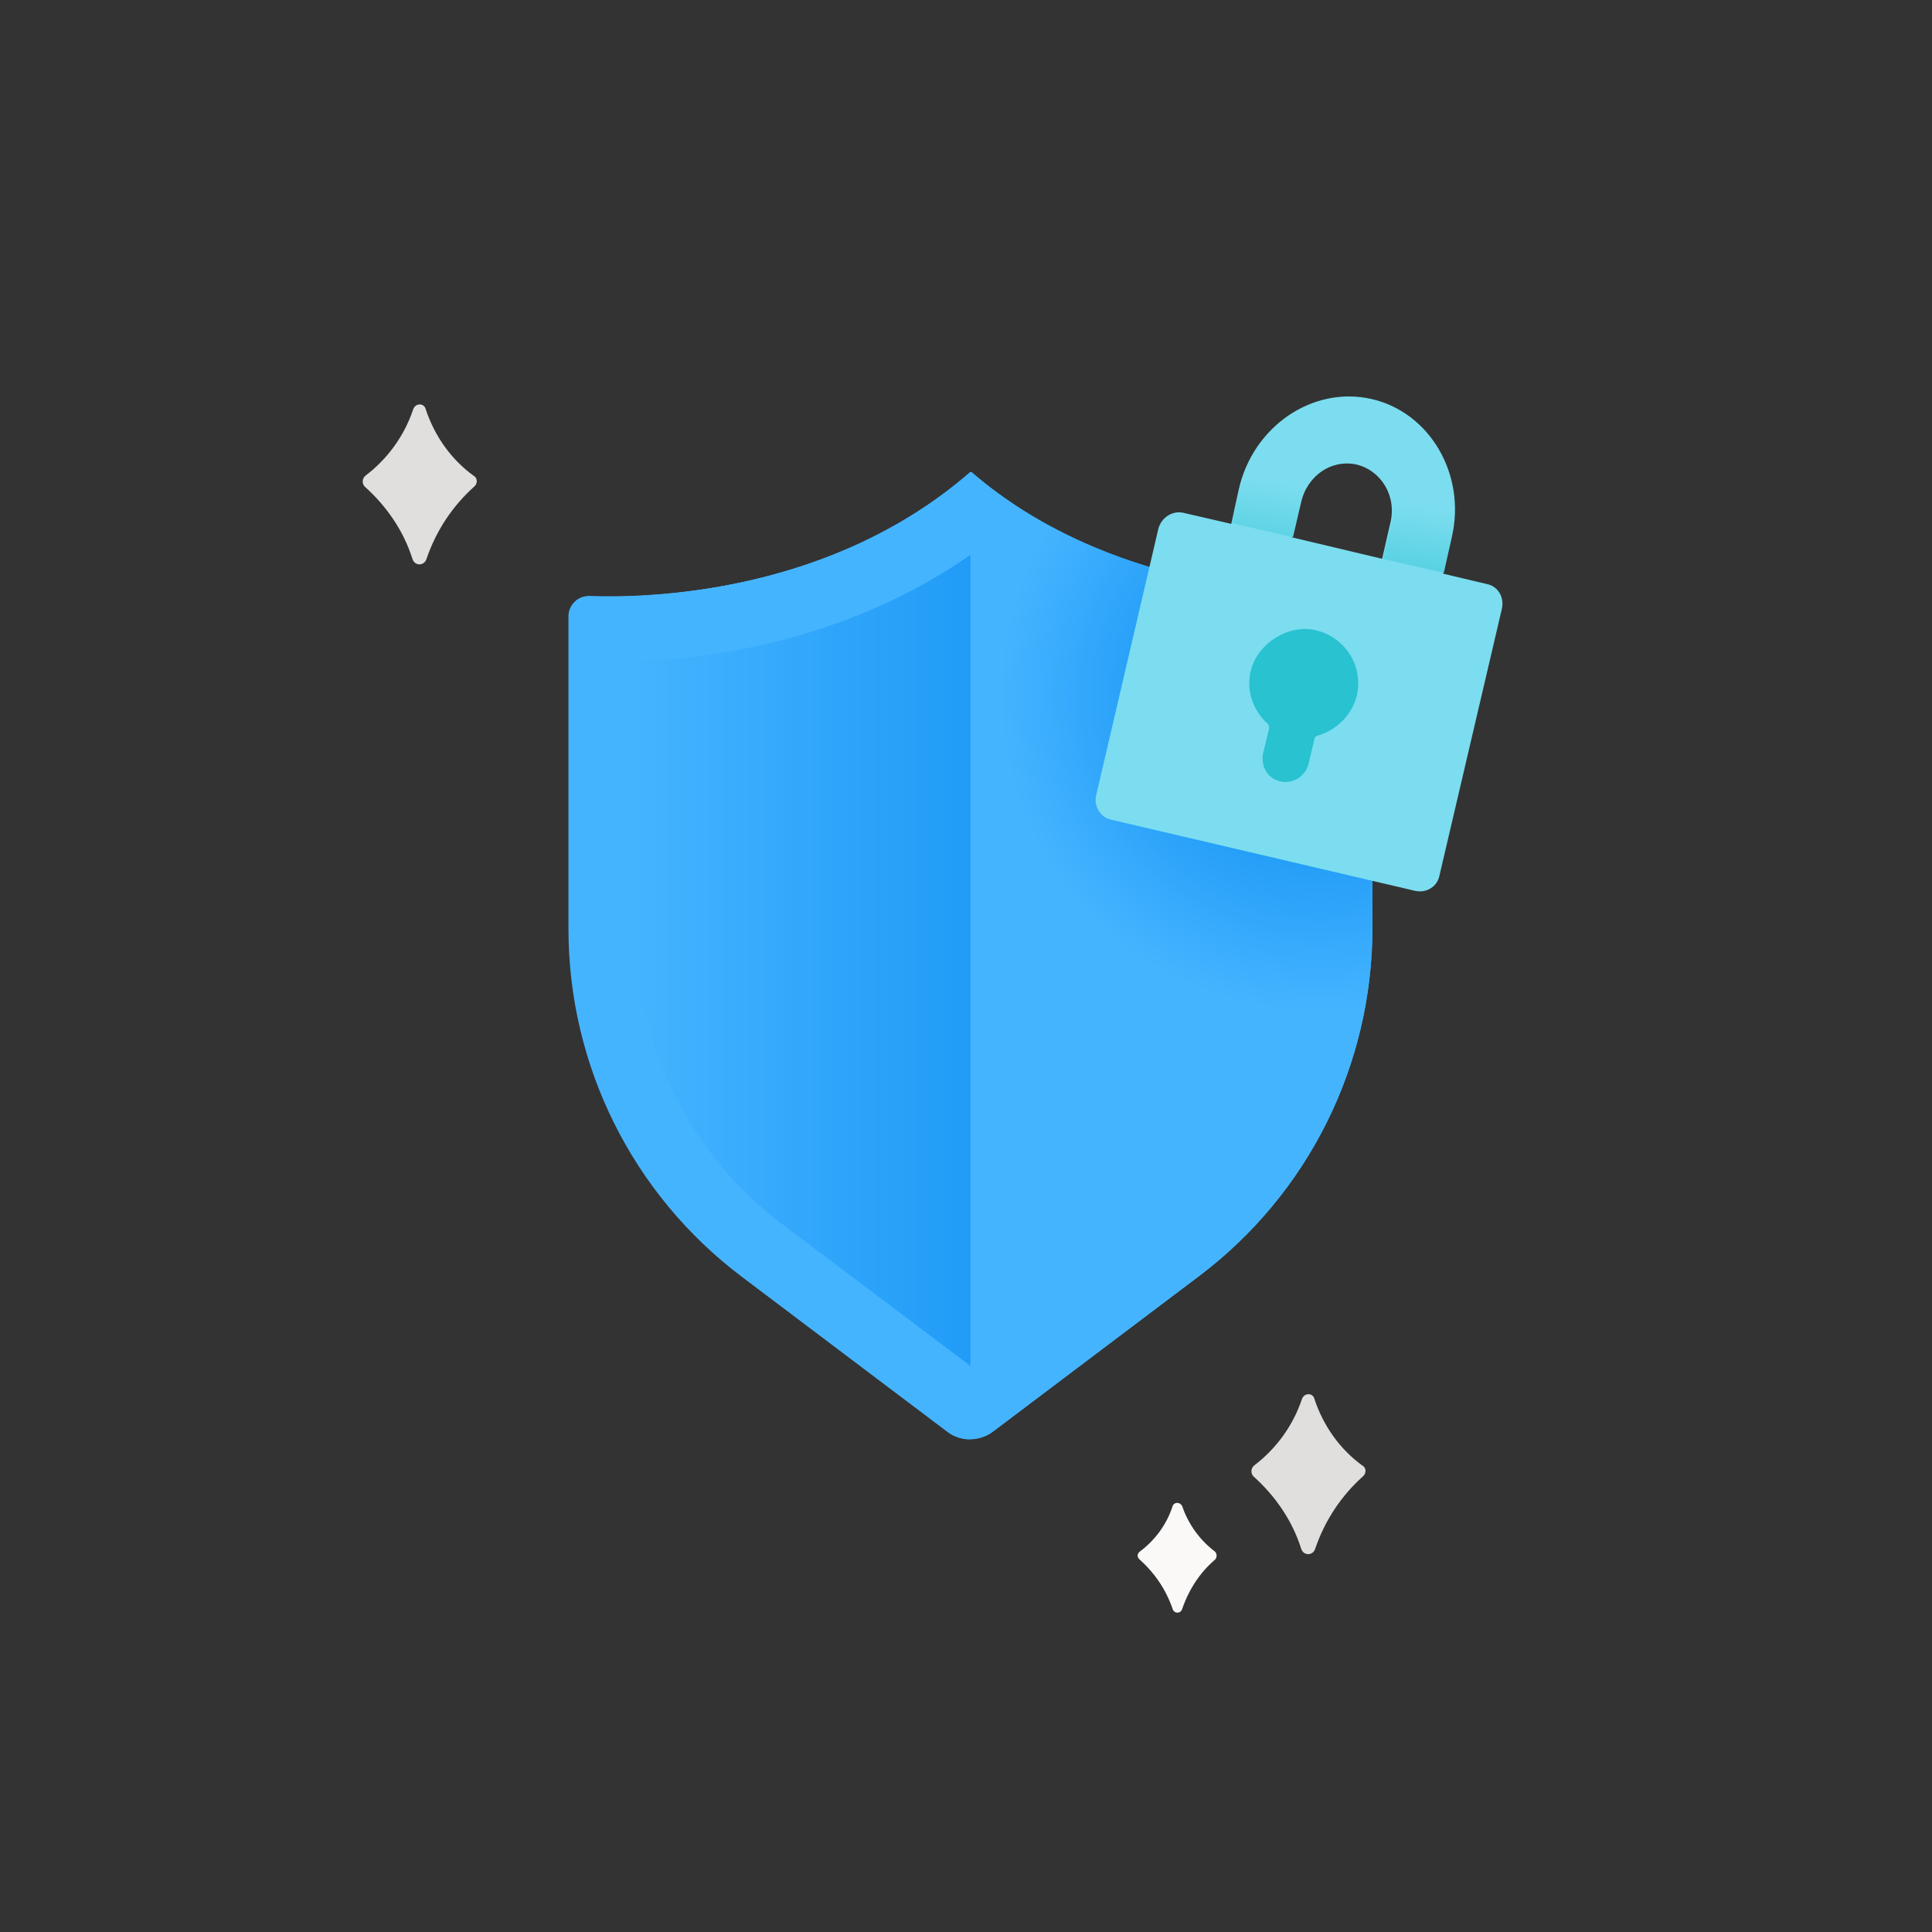 <svg width="260" height="260" viewBox="0 0 260 260" fill="none" xmlns="http://www.w3.org/2000/svg">
<rect x="0" y="0" width="260" height="260" fill="#333333" stroke="none"/>
<path d="M161.4 171.7L133.7 192.6C131.9 194 129.4 194 127.6 192.6L99.9 171.7C85.2 160.6 76.6 143.3 76.6 124.9V82.8C76.6 81.3 77.8 80.2 79.3 80.2C87.3 80.5 111.9 79.9 130.7 63.5C148.8 79.2 174 80.3 182.1 80.1C183.5 80.1 184.7 81.2 184.7 82.7V124.8C184.7 143.3 176.1 160.6 161.4 171.7Z" fill="#45B4FF"/>
<path d="M79.3 80.3C77.8 80.2 76.6 81.4 76.6 82.9V125C76.6 143.4 85.2 160.7 99.9 171.8L127.6 192.7C128.5 193.4 129.6 193.7 130.6 193.7V63.5C111.8 79.9 87.3 80.5 79.3 80.3Z" fill="url(#paint0_linear_6027_36179)"/>
<path d="M130.7 74.6C146.5 85.5 165 88.2 176 88.8V124.9C176 140.5 168.6 155.3 156.2 164.7L130.7 183.9L105.2 164.7C92.8 155.3 85.4 140.5 85.4 124.9V89C96.8 88.6 114.7 85.8 130.7 74.6ZM130.6 63.5C113.5 78.4 91.7 80.3 81.8 80.3C80.8 80.3 79.9 80.3 79.2 80.3H79.1C77.7 80.3 76.5 81.5 76.5 82.9V125C76.5 143.4 85.1 160.7 99.8 171.8L127.5 192.7C128.4 193.4 129.5 193.7 130.5 193.7C131.5 193.7 132.6 193.4 133.5 192.7L161.2 171.8C175.9 160.7 184.5 143.4 184.5 125V82.8C184.5 81.4 183.3 80.2 181.9 80.2C181.6 80.2 181.2 80.2 180.9 80.2C172 80.2 148 78.7 130.6 63.5Z" fill="#45B4FF"/>
<path d="M161.4 171.7L133.7 192.6C132.8 193.3 131.7 193.6 130.7 193.6C130.7 190.9 130.7 82.1 130.7 63.5C148.8 79.2 174 80.3 182.1 80.1C183.5 80.1 184.7 81.2 184.7 82.7V124.8C184.7 143.3 176.1 160.6 161.4 171.7Z" fill="url(#paint1_radial_6027_36179)"/>
<path d="M186.44 82.379L164.191 80.876L162.454 106.617L184.702 108.119L186.44 82.379Z" fill="#28C2D1"/>
<path d="M200.1 78.6L194.2 77.2L195.3 72.3C197.2 63.9 192.3 55.6 184.5 53.8C176.6 52 168.6 57.4 166.7 65.9L165.7 70.5L159.2 69C157.7 68.7 156.3 69.7 155.9 71.1L147.5 107.1C147.2 108.5 148.1 110 149.5 110.3L190.5 119.9C192 120.2 193.4 119.3 193.7 117.9L202.1 82C202.5 80.4 201.6 78.9 200.1 78.6ZM182.5 62.5C185.9 63.3 188 66.8 187.1 70.4L186 75.2L173.8 72.3L174.9 67.6C175.7 64.1 179.1 61.8 182.5 62.5ZM177.3 99C177.1 99.1 176.9 99.2 176.9 99.4L176.1 102.8C175.6 104.8 173.3 105.9 171.4 104.8C170.2 104.1 169.7 102.7 170 101.3L170.8 98C170.8 97.8 170.8 97.6 170.6 97.4C168.6 95.6 167.6 92.8 168.4 90C169.4 86.5 173.4 84 177 84.8C181 85.7 183.5 89.6 182.6 93.6C181.9 96.3 179.8 98.3 177.3 99Z" fill="#7BDDEF"/>
<path d="M186.1 75.2L194.3 77.1L195.4 72.2C197.3 63.8 192.4 55.5 184.6 53.7C176.7 51.9 168.7 57.3 166.8 65.8L165.8 70.4L174 72.3L175.1 67.6C175.9 64 179.3 61.7 182.7 62.4C186.1 63.2 188.2 66.7 187.3 70.3L186.1 75.2Z" fill="url(#paint2_linear_6027_36179)"/>
<path d="M55.6 55.1C54.4 58.7 52.1 61.8 49.2 64C48.7 64.4 48.7 65.1 49.1 65.5C52 68.1 54.3 71.4 55.5 75.2C55.8 76.2 57.1 76.2 57.4 75.2C58.7 71.4 60.9 68.1 63.8 65.5C64.3 65.1 64.3 64.3 63.7 64C60.7 61.8 58.5 58.7 57.3 55.1C57.1 54.2 55.9 54.2 55.6 55.1Z" fill="#E1DFDD"/>
<path d="M175.2 188.3C174 191.9 171.7 195 168.8 197.2C168.3 197.6 168.3 198.3 168.7 198.7C171.6 201.3 173.9 204.6 175.1 208.4C175.4 209.4 176.7 209.4 177 208.4C178.3 204.6 180.5 201.3 183.4 198.7C183.9 198.3 183.9 197.5 183.3 197.2C180.3 195 178.1 191.9 176.9 188.3C176.7 187.4 175.5 187.4 175.2 188.3Z" fill="#E1DFDD"/>
<path d="M157.8 202.7C157 205.2 155.4 207.3 153.4 208.8C153 209.1 153 209.6 153.4 209.9C155.4 211.7 156.9 213.9 157.8 216.5C158 217.2 158.9 217.2 159.1 216.5C160 213.9 161.5 211.6 163.5 209.9C163.8 209.6 163.8 209.1 163.5 208.8C161.5 207.3 159.9 205.1 159.1 202.7C158.8 202.1 158 202.1 157.8 202.7Z" fill="#FAF9F8"/>
<defs>
<linearGradient id="paint0_linear_6027_36179" x1="85.123" y1="128.579" x2="170.9" y2="128.579" gradientUnits="userSpaceOnUse">
<stop stop-color="#45B4FF"/>
<stop offset="0.999" stop-color="#0086F0"/>
</linearGradient>
<radialGradient id="paint1_radial_6027_36179" cx="0" cy="0" r="1" gradientUnits="userSpaceOnUse" gradientTransform="translate(177.37 93.384) scale(42.865)">
<stop offset="0.001" stop-color="#0086F0"/>
<stop offset="1" stop-color="#45B4FF"/>
</radialGradient>
<linearGradient id="paint2_linear_6027_36179" x1="178.08" y1="85.954" x2="181.319" y2="66.673" gradientUnits="userSpaceOnUse">
<stop offset="5.90738e-07" stop-color="#28C2D1"/>
<stop offset="1" stop-color="#7BDDEF"/>
</linearGradient>
</defs>
</svg>
